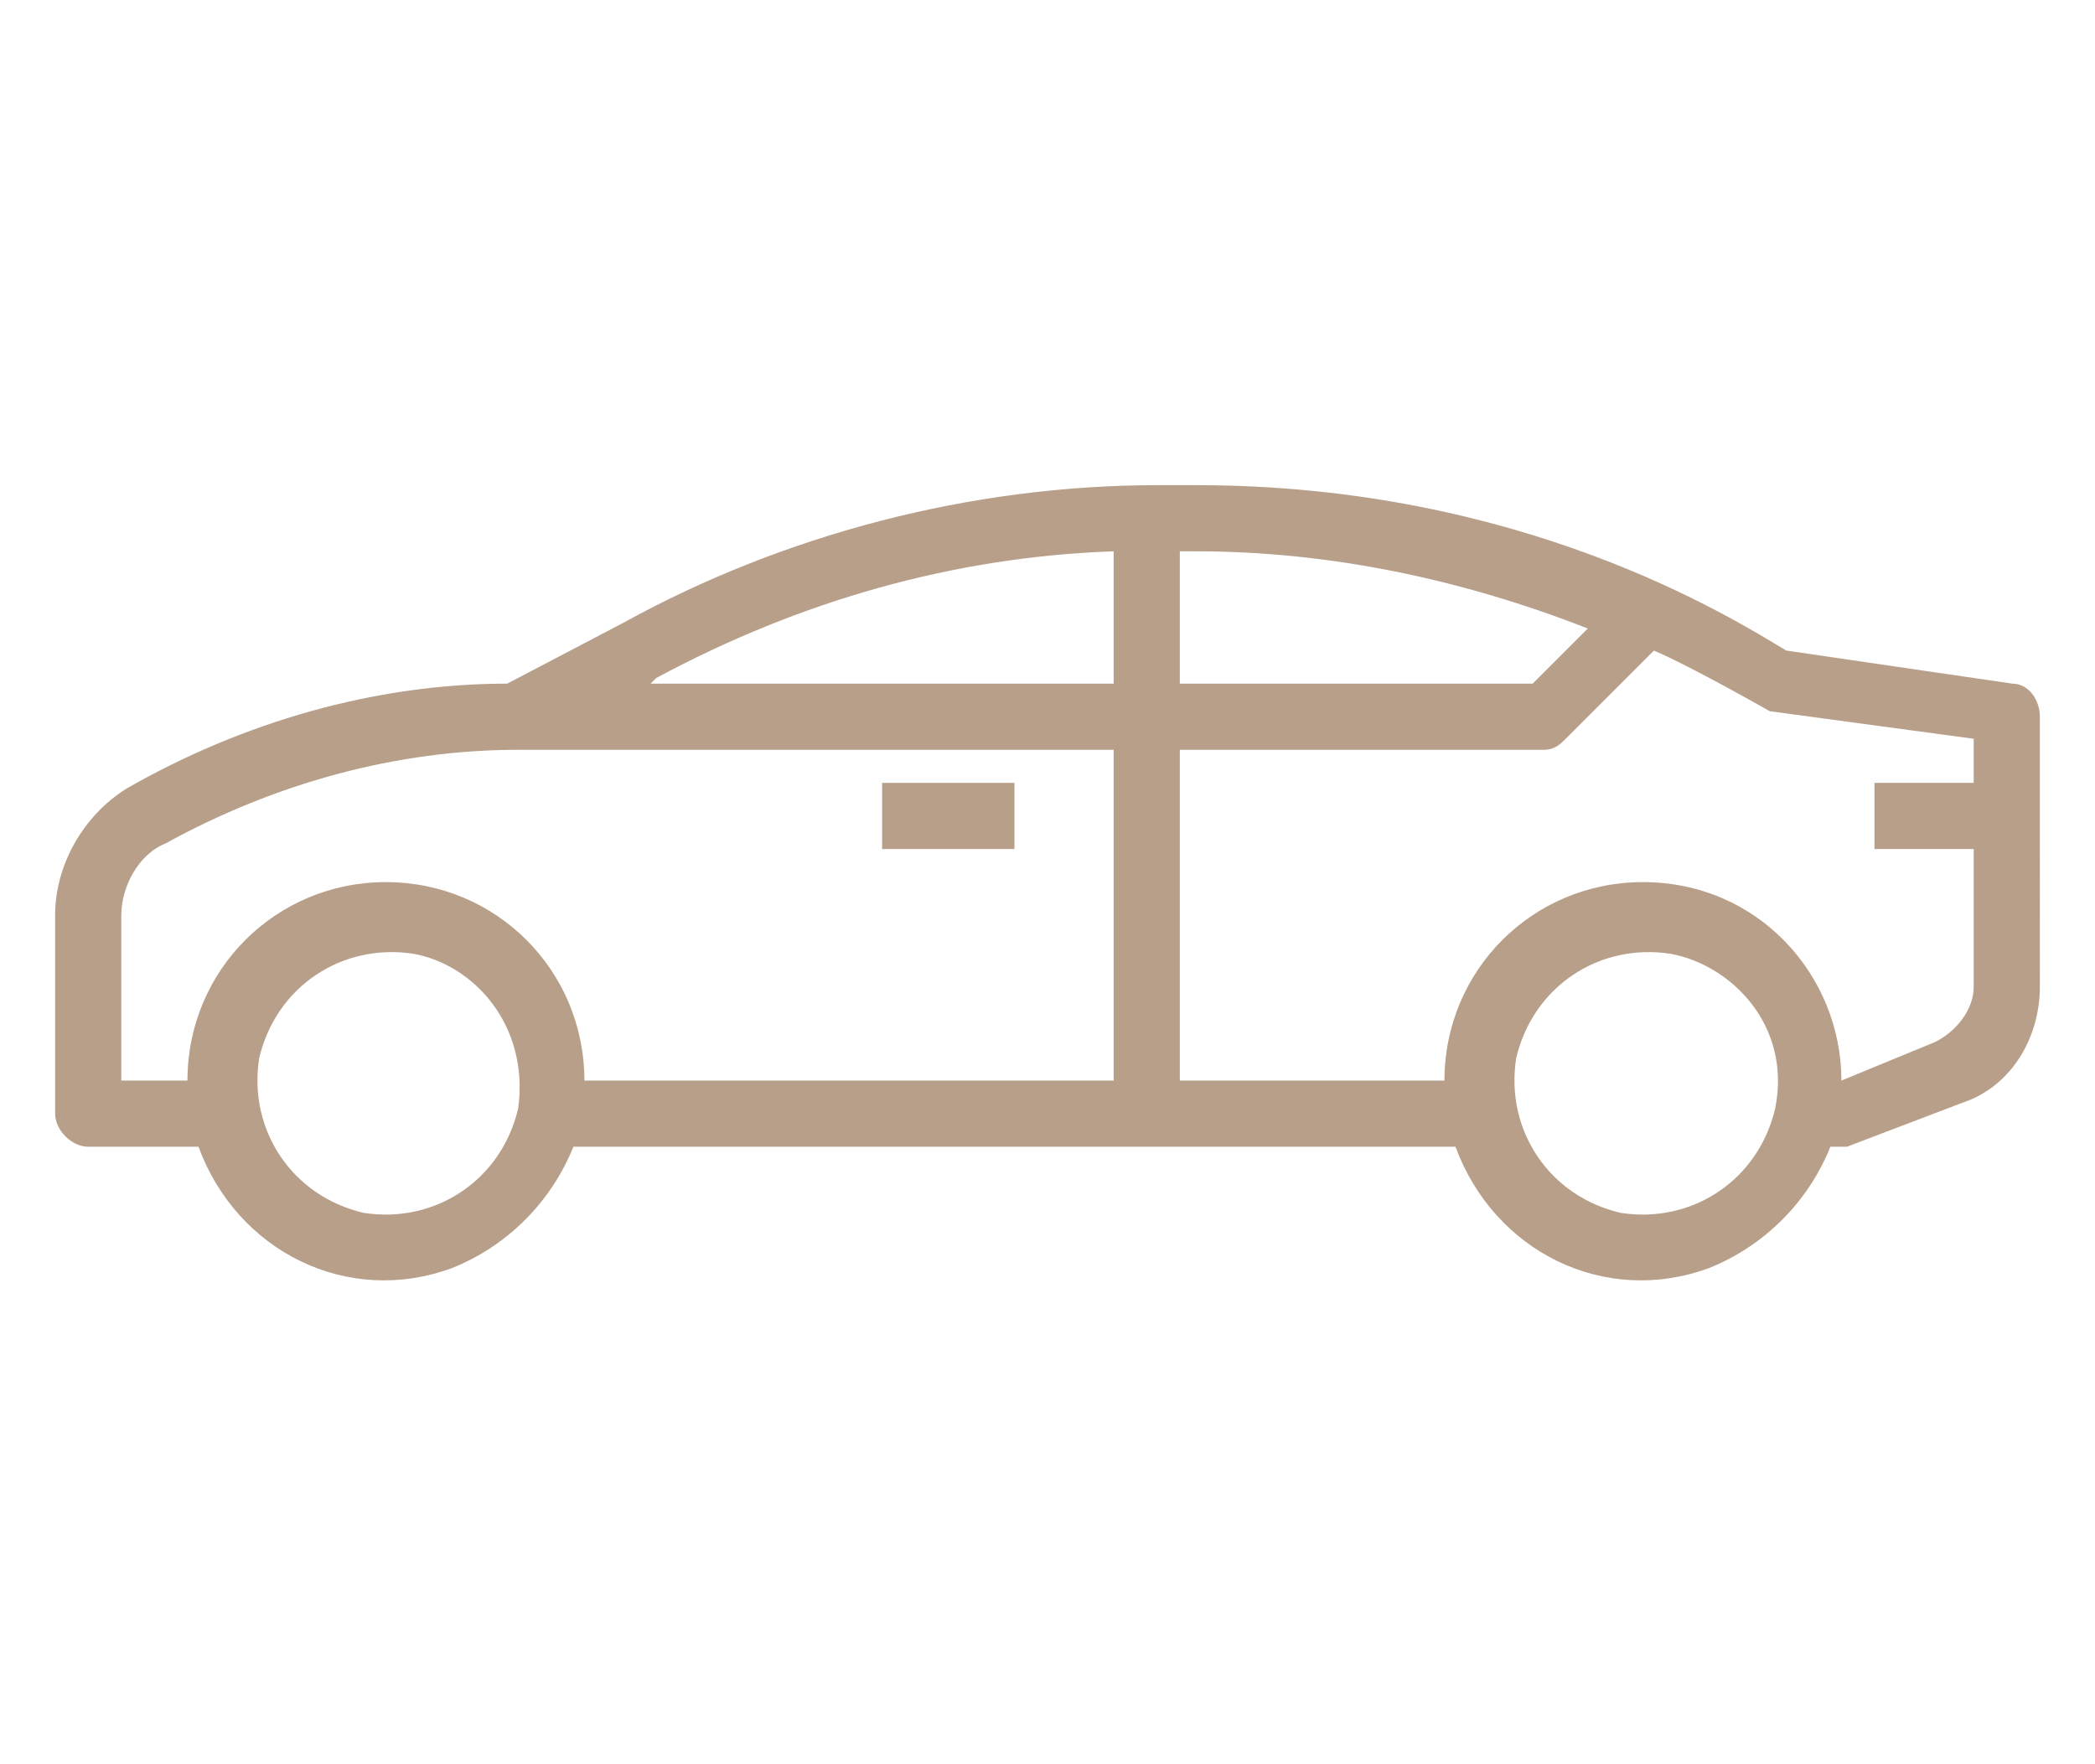 <?xml version="1.0" encoding="utf-8"?>
<!-- Generator: Adobe Illustrator 21.1.0, SVG Export Plug-In . SVG Version: 6.00 Build 0)  -->
<svg version="1.1" id="Layer_1" xmlns="http://www.w3.org/2000/svg" xmlns:xlink="http://www.w3.org/1999/xlink" x="0px" y="0px"
	 viewBox="0 0 38 32" style="enable-background:new 0 0 38 32;" xml:space="preserve">
<style type="text/css">
	.st0{fill:#B89F89;}
</style>
<g>
	<rect x="16" y="14.2" class="st0" width="2.4" height="1.2"/>
	<path class="st0" d="M36.5,12.4l-4.1-0.6c-1-0.6-4.8-3-10.7-3H21c-3.4,0-6.8,0.9-9.7,2.5l-2.1,1.1c-2.4,0-4.8,0.7-6.9,1.9
		C1.5,14.8,1,15.7,1,16.6v3.6c0,0.3,0.3,0.6,0.6,0.6h2c0.7,1.9,2.7,2.9,4.6,2.2c1-0.4,1.8-1.2,2.2-2.2h16c0.7,1.9,2.7,2.9,4.6,2.2
		c1-0.4,1.8-1.2,2.2-2.2l0.3,0l2.1-0.8c0.9-0.3,1.4-1.2,1.4-2.1V13C37,12.7,36.8,12.4,36.5,12.4z M9.4,20.1
		c-0.3,1.3-1.5,2.1-2.8,1.9c-1.3-0.3-2.1-1.5-1.9-2.8c0.3-1.3,1.5-2.1,2.8-1.9C8.6,17.5,9.6,18.6,9.4,20.1z M20.2,19.6h-9.6
		c0-2-1.6-3.6-3.6-3.6c-2,0-3.6,1.6-3.6,3.6H2.2v-3c0-0.5,0.3-1.1,0.8-1.3c2-1.1,4.2-1.7,6.4-1.7h10.8V19.6z M20.2,12.4h-8.4
		l0.1-0.1c2.6-1.4,5.4-2.2,8.3-2.3V12.4z M21.4,10h0.3c2.4,0,4.8,0.5,7.1,1.4l-1,1h-6.4V10z M32.2,20.1c-0.3,1.3-1.5,2.1-2.8,1.9
		c-1.3-0.3-2.1-1.5-1.9-2.8c0.3-1.3,1.5-2.1,2.8-1.9C31.4,17.5,32.5,18.6,32.2,20.1z M35.8,14.2H34v1.2h1.8v2.5c0,0.4-0.3,0.8-0.7,1
		l-1.7,0.7c0-1.9-1.5-3.6-3.6-3.6c-2,0-3.6,1.6-3.6,3.6h-4.8v-6H28c0.2,0,0.3-0.1,0.4-0.2l1.6-1.6c0.7,0.3,2.1,1.1,2.1,1.1l3.7,0.5
		V14.2z"/>
</g>
</svg>
